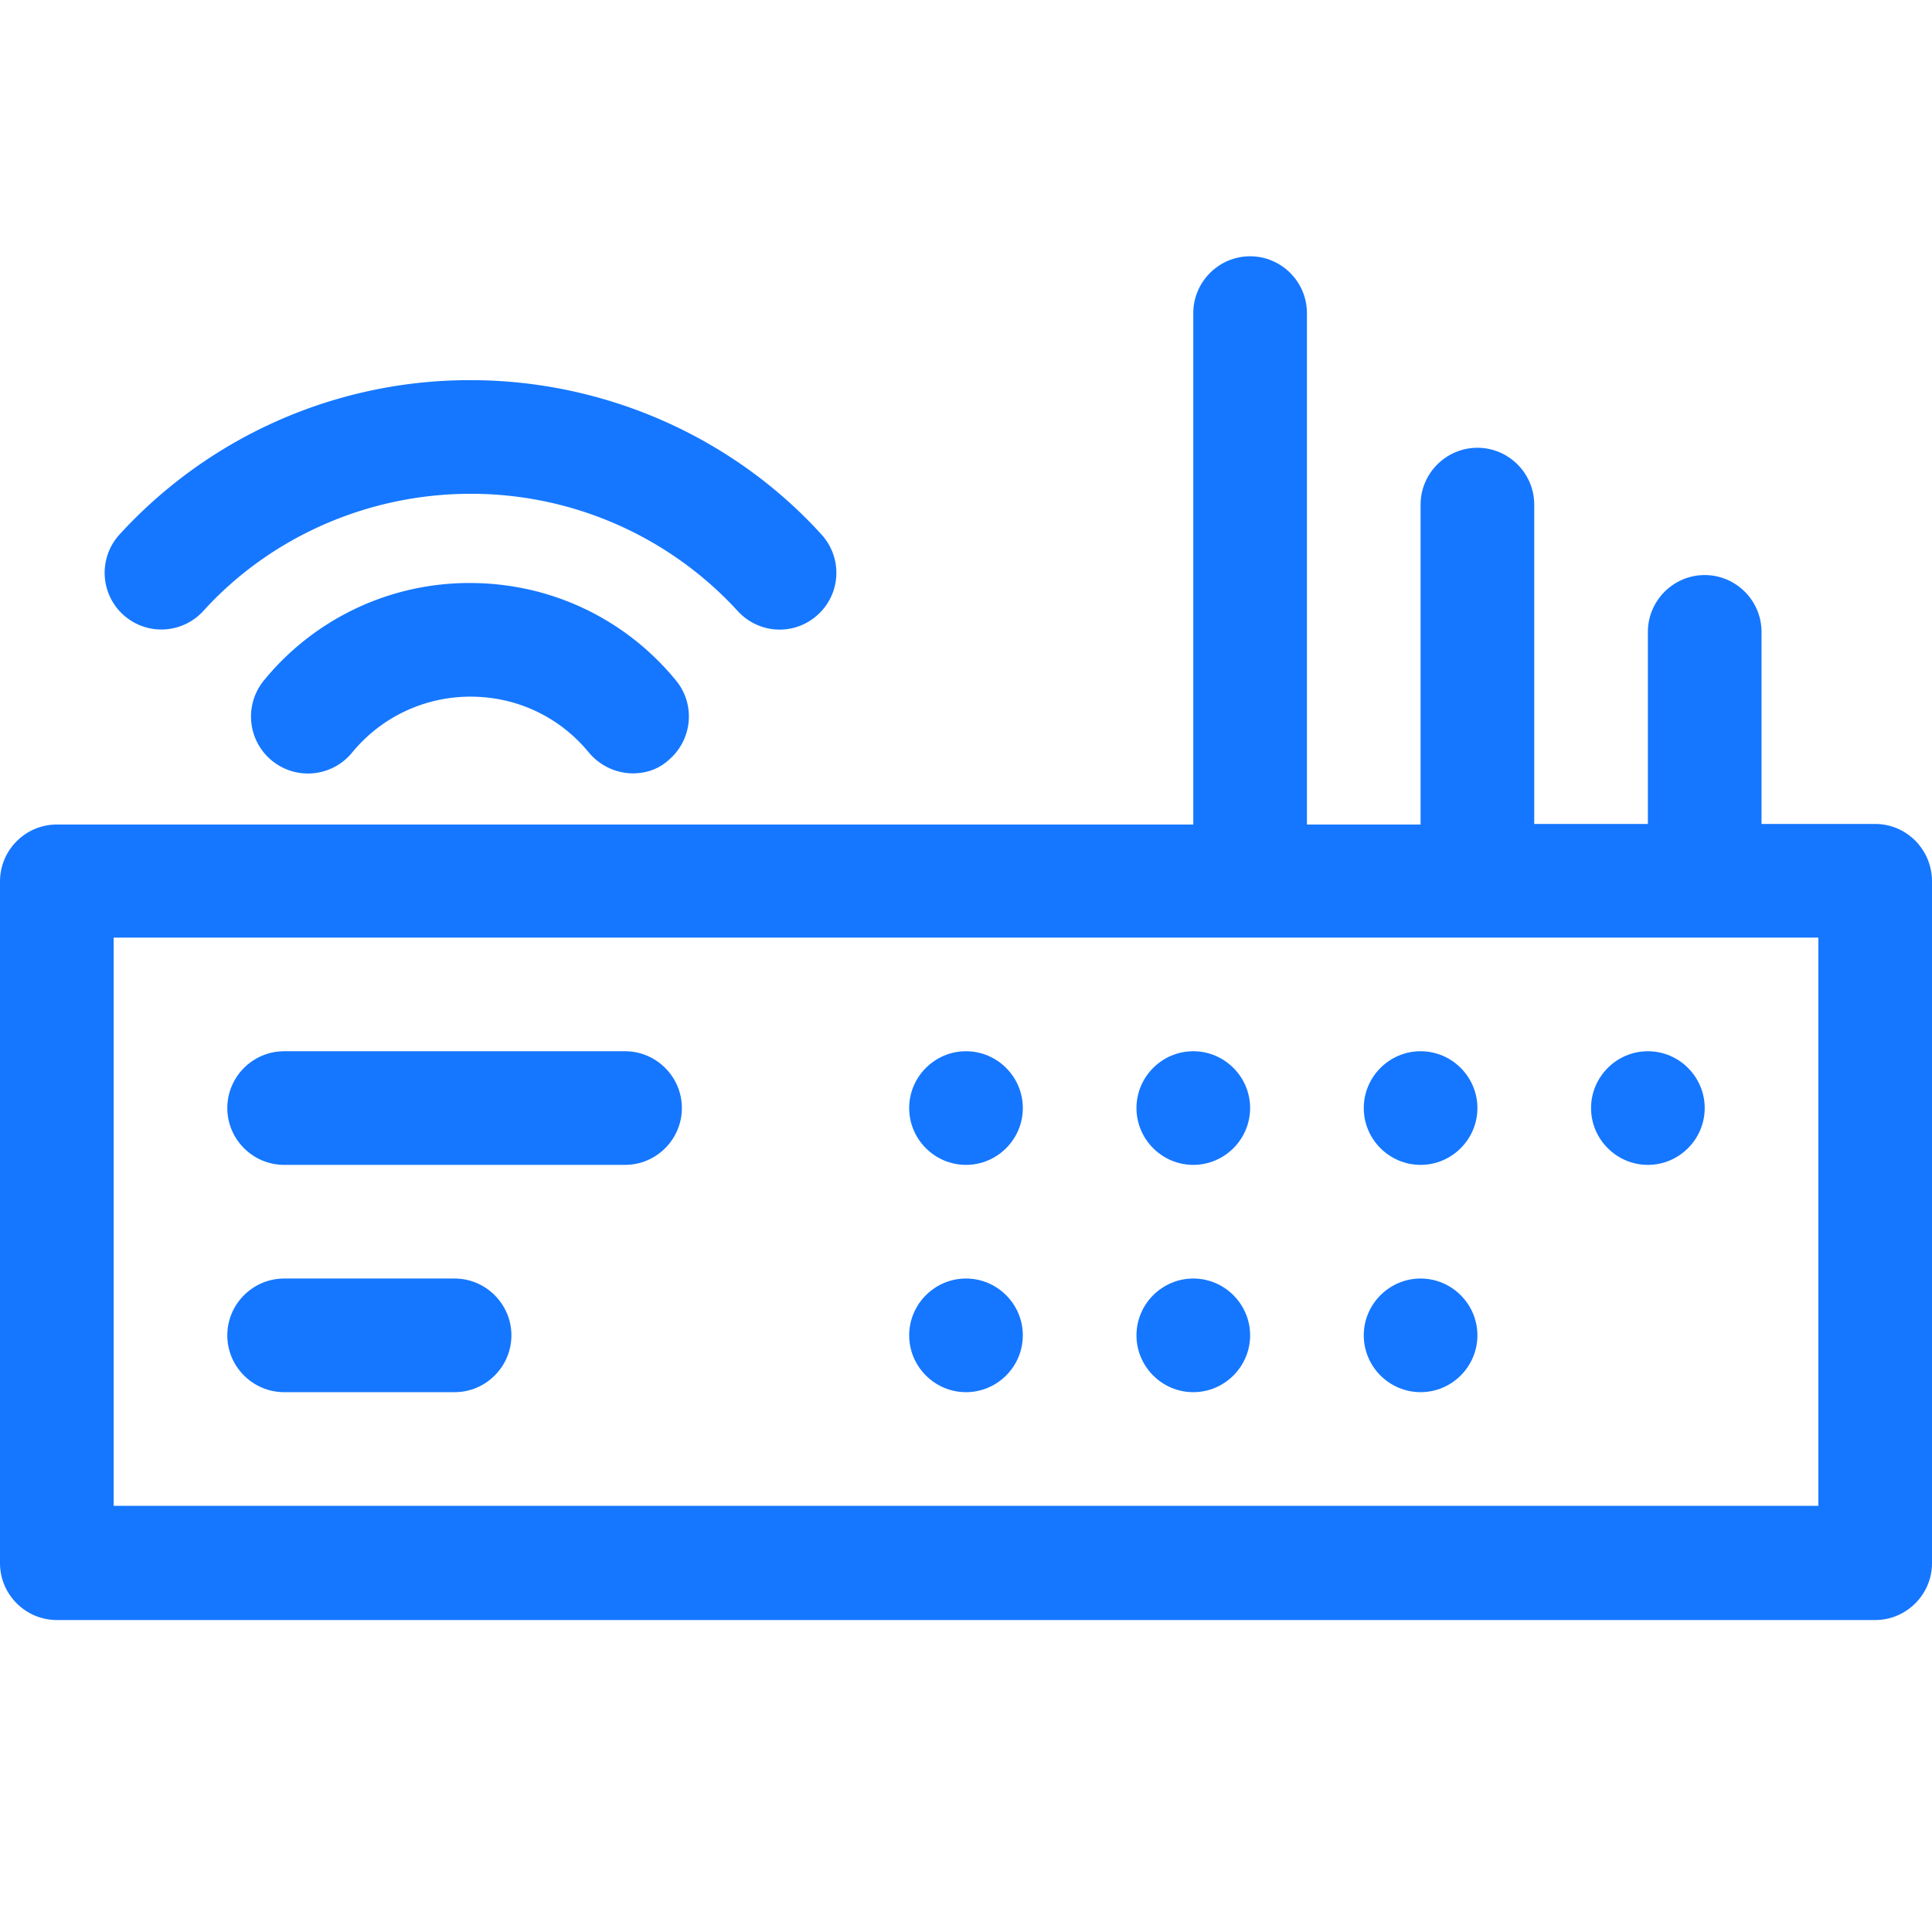 <?xml version="1.0" standalone="no"?><!DOCTYPE svg PUBLIC "-//W3C//DTD SVG 1.1//EN" "http://www.w3.org/Graphics/SVG/1.1/DTD/svg11.dtd"><svg t="1700737095486" class="icon" viewBox="0 0 1024 1024" version="1.1" xmlns="http://www.w3.org/2000/svg" p-id="32524" xmlns:xlink="http://www.w3.org/1999/xlink" width="200" height="200"><path d="M993.882 436.706h-60.235v-101.798c0-16.565-13.553-30.118-30.118-30.118s-30.118 13.553-30.118 30.118v101.798h-60.235V267.445c0-16.565-13.553-30.118-30.118-30.118s-30.118 13.553-30.118 30.118v169.562h-60.235v-271.059c0-16.565-13.553-30.118-30.118-30.118s-30.118 13.553-30.118 30.118v271.059H30.118c-16.565 0-30.118 13.553-30.118 30.118v361.412c0 16.565 13.553 30.118 30.118 30.118h963.765c16.565 0 30.118-13.553 30.118-30.118v-361.412c0-16.866-13.553-30.419-30.118-30.419z m-30.118 361.412H60.235v-301.176h903.529v301.176z" fill="#1577FF" p-id="32525"></path><path d="M331.294 617.412H150.588c-16.565 0-30.118-13.553-30.118-30.118s13.553-30.118 30.118-30.118h180.706c16.565 0 30.118 13.553 30.118 30.118s-13.553 30.118-30.118 30.118zM240.941 737.882H150.588c-16.565 0-30.118-13.553-30.118-30.118s13.553-30.118 30.118-30.118h90.353c16.565 0 30.118 13.553 30.118 30.118s-13.553 30.118-30.118 30.118zM873.412 617.412c-16.565 0-30.118-13.553-30.118-30.118s13.553-30.118 30.118-30.118 30.118 13.553 30.118 30.118-13.553 30.118-30.118 30.118zM752.941 617.412c-16.565 0-30.118-13.553-30.118-30.118s13.553-30.118 30.118-30.118 30.118 13.553 30.118 30.118-13.553 30.118-30.118 30.118zM632.471 617.412c-16.565 0-30.118-13.553-30.118-30.118s13.553-30.118 30.118-30.118 30.118 13.553 30.118 30.118-13.553 30.118-30.118 30.118zM512 617.412c-16.565 0-30.118-13.553-30.118-30.118s13.553-30.118 30.118-30.118 30.118 13.553 30.118 30.118-13.553 30.118-30.118 30.118zM752.941 737.882c-16.565 0-30.118-13.553-30.118-30.118s13.553-30.118 30.118-30.118 30.118 13.553 30.118 30.118-13.553 30.118-30.118 30.118zM632.471 737.882c-16.565 0-30.118-13.553-30.118-30.118s13.553-30.118 30.118-30.118 30.118 13.553 30.118 30.118-13.553 30.118-30.118 30.118zM512 737.882c-16.565 0-30.118-13.553-30.118-30.118s13.553-30.118 30.118-30.118 30.118 13.553 30.118 30.118-13.553 30.118-30.118 30.118z" fill="#1577FF" p-id="32526"></path><path d="M335.511 409.901c-8.734 0-17.468-3.915-23.492-11.144-15.36-18.673-37.948-29.515-62.645-29.515-24.395 0-47.285 10.842-62.645 29.515a30.178 30.178 0 1 1-46.984-37.948 140.499 140.499 0 0 1 109.327-51.802c42.767 0 82.522 18.974 109.327 51.802 10.541 12.951 8.433 31.925-4.518 42.466-5.12 4.518-11.746 6.626-18.372 6.626z" fill="#1577FF" p-id="32527"></path><path d="M413.214 333.704c-8.132 0-16.264-3.313-22.287-9.939a191.639 191.639 0 0 0-141.553-62.042c-53.911 0-105.713 22.588-141.553 62.042A30.027 30.027 0 1 1 63.247 283.407a251.422 251.422 0 0 1 186.127-81.92c70.776 0 138.842 29.816 186.127 81.92 11.144 12.348 10.24 31.322-2.108 42.466a29.816 29.816 0 0 1-20.179 7.831z" fill="#1577FF" p-id="32528"></path></svg>